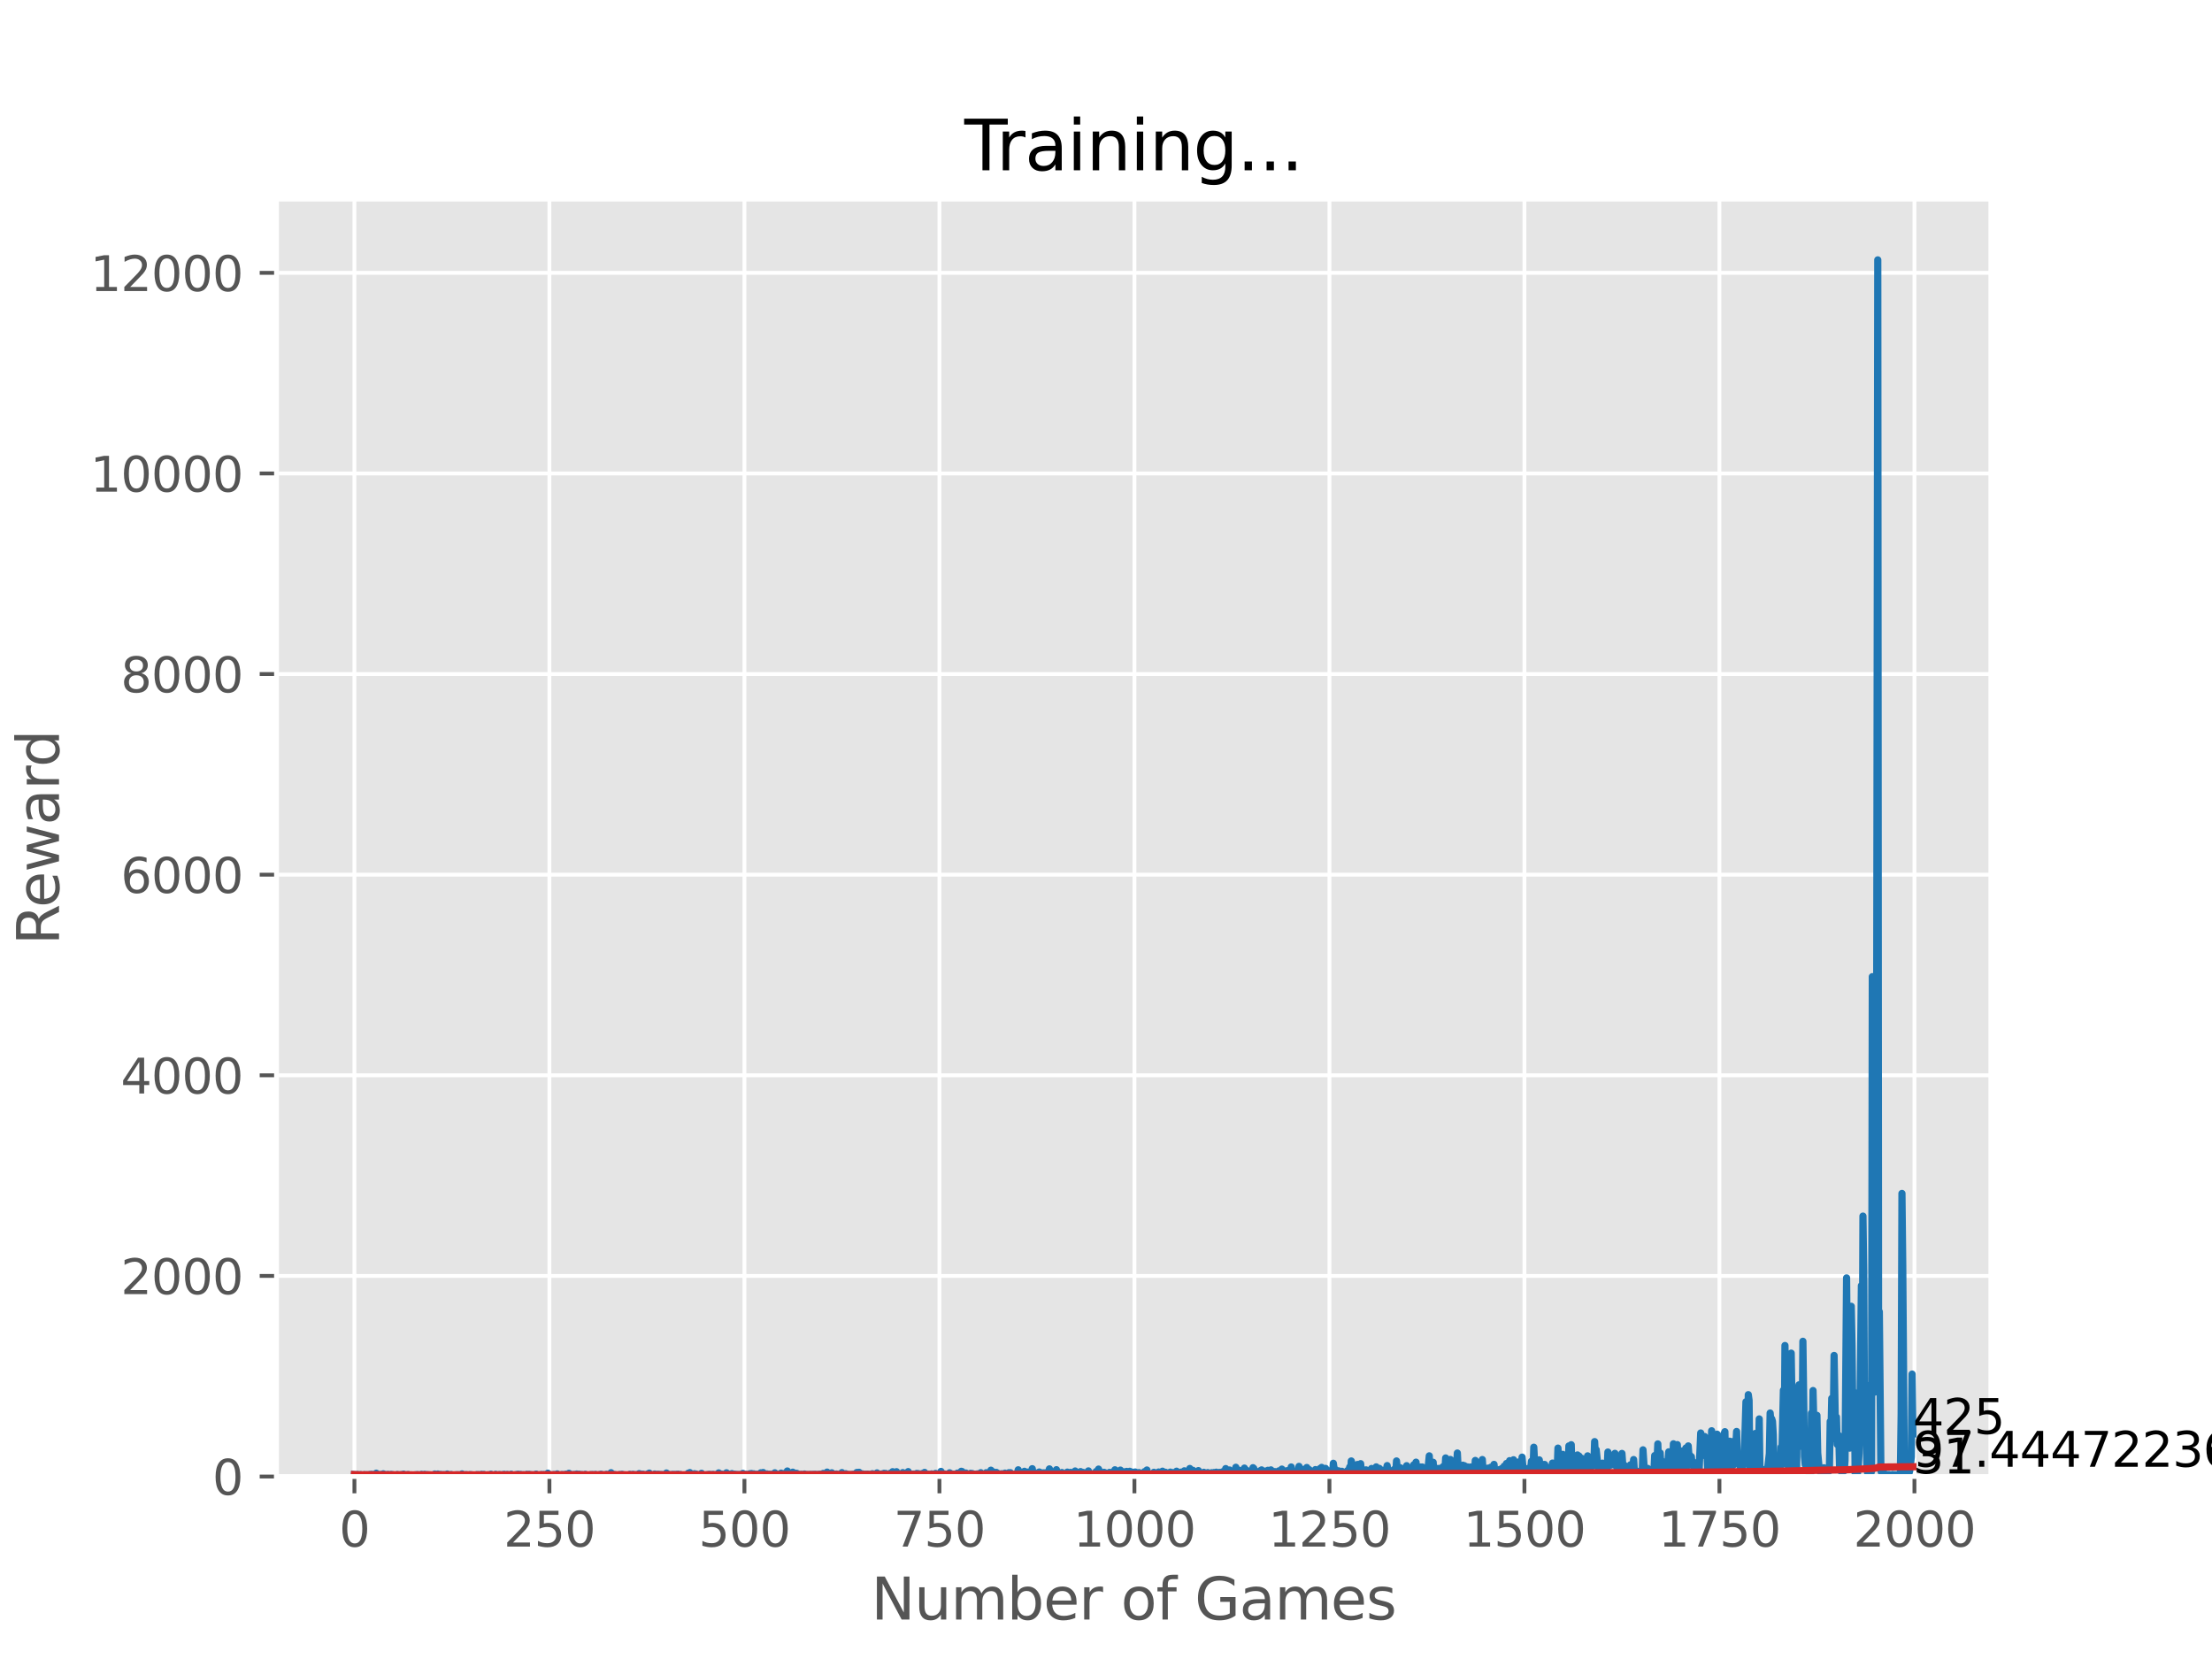 <?xml version="1.0" encoding="utf-8" standalone="no"?>
<!DOCTYPE svg PUBLIC "-//W3C//DTD SVG 1.1//EN"
  "http://www.w3.org/Graphics/SVG/1.1/DTD/svg11.dtd">
<svg xmlns:xlink="http://www.w3.org/1999/xlink" width="460.8pt" height="345.6pt" viewBox="0 0 460.8 345.6" xmlns="http://www.w3.org/2000/svg" version="1.1">
 <defs>
  <style type="text/css">*{stroke-linejoin: round; stroke-linecap: butt}</style>
 </defs>
 <g id="figure_1">
  <g id="patch_1">
   <path d="M 0 345.6 
L 460.8 345.6 
L 460.8 0 
L 0 0 
z
" style="fill: #ffffff"/>
  </g>
  <g id="axes_1">
   <g id="patch_2">
    <path d="M 57.6 307.584 
L 414.72 307.584 
L 414.72 41.472 
L 57.6 41.472 
z
" style="fill: #e5e5e5"/>
   </g>
   <g id="matplotlib.axis_1">
    <g id="xtick_1">
     <g id="line2d_1">
      <path d="M 73.833 307.584 
L 73.833 41.472 
" clip-path="url(#p7bbc50f438)" style="fill: none; stroke: #ffffff; stroke-width: 0.8; stroke-linecap: square"/>
     </g>
     <g id="line2d_2">
      <defs>
       <path id="m23860f2a8d" d="M 0 0 
L 0 3.5 
" style="stroke: #555555; stroke-width: 0.8"/>
      </defs>
      <g>
       <use xlink:href="#m23860f2a8d" x="73.833" y="307.584" style="fill: #555555; stroke: #555555; stroke-width: 0.8"/>
      </g>
     </g>
     <g id="text_1">
      <!-- 0 -->
      <g style="fill: #555555" transform="translate(70.651 322.182) scale(0.1 -0.1)">
       <defs>
        <path id="DejaVuSans-30" d="M 2034 4250 
Q 1547 4250 1301 3770 
Q 1056 3291 1056 2328 
Q 1056 1369 1301 889 
Q 1547 409 2034 409 
Q 2525 409 2770 889 
Q 3016 1369 3016 2328 
Q 3016 3291 2770 3770 
Q 2525 4250 2034 4250 
z
M 2034 4750 
Q 2819 4750 3233 4129 
Q 3647 3509 3647 2328 
Q 3647 1150 3233 529 
Q 2819 -91 2034 -91 
Q 1250 -91 836 529 
Q 422 1150 422 2328 
Q 422 3509 836 4129 
Q 1250 4750 2034 4750 
z
" transform="scale(0.016)"/>
       </defs>
       <use xlink:href="#DejaVuSans-30"/>
      </g>
     </g>
    </g>
    <g id="xtick_2">
     <g id="line2d_3">
      <path d="M 114.455 307.584 
L 114.455 41.472 
" clip-path="url(#p7bbc50f438)" style="fill: none; stroke: #ffffff; stroke-width: 0.8; stroke-linecap: square"/>
     </g>
     <g id="line2d_4">
      <g>
       <use xlink:href="#m23860f2a8d" x="114.455" y="307.584" style="fill: #555555; stroke: #555555; stroke-width: 0.8"/>
      </g>
     </g>
     <g id="text_2">
      <!-- 250 -->
      <g style="fill: #555555" transform="translate(104.911 322.182) scale(0.1 -0.1)">
       <defs>
        <path id="DejaVuSans-32" d="M 1228 531 
L 3431 531 
L 3431 0 
L 469 0 
L 469 531 
Q 828 903 1448 1529 
Q 2069 2156 2228 2338 
Q 2531 2678 2651 2914 
Q 2772 3150 2772 3378 
Q 2772 3750 2511 3984 
Q 2250 4219 1831 4219 
Q 1534 4219 1204 4116 
Q 875 4013 500 3803 
L 500 4441 
Q 881 4594 1212 4672 
Q 1544 4750 1819 4750 
Q 2544 4750 2975 4387 
Q 3406 4025 3406 3419 
Q 3406 3131 3298 2873 
Q 3191 2616 2906 2266 
Q 2828 2175 2409 1742 
Q 1991 1309 1228 531 
z
" transform="scale(0.016)"/>
        <path id="DejaVuSans-35" d="M 691 4666 
L 3169 4666 
L 3169 4134 
L 1269 4134 
L 1269 2991 
Q 1406 3038 1543 3061 
Q 1681 3084 1819 3084 
Q 2600 3084 3056 2656 
Q 3513 2228 3513 1497 
Q 3513 744 3044 326 
Q 2575 -91 1722 -91 
Q 1428 -91 1123 -41 
Q 819 9 494 109 
L 494 744 
Q 775 591 1075 516 
Q 1375 441 1709 441 
Q 2250 441 2565 725 
Q 2881 1009 2881 1497 
Q 2881 1984 2565 2268 
Q 2250 2553 1709 2553 
Q 1456 2553 1204 2497 
Q 953 2441 691 2322 
L 691 4666 
z
" transform="scale(0.016)"/>
       </defs>
       <use xlink:href="#DejaVuSans-32"/>
       <use xlink:href="#DejaVuSans-35" x="63.623"/>
       <use xlink:href="#DejaVuSans-30" x="127.246"/>
      </g>
     </g>
    </g>
    <g id="xtick_3">
     <g id="line2d_5">
      <path d="M 155.078 307.584 
L 155.078 41.472 
" clip-path="url(#p7bbc50f438)" style="fill: none; stroke: #ffffff; stroke-width: 0.8; stroke-linecap: square"/>
     </g>
     <g id="line2d_6">
      <g>
       <use xlink:href="#m23860f2a8d" x="155.078" y="307.584" style="fill: #555555; stroke: #555555; stroke-width: 0.8"/>
      </g>
     </g>
     <g id="text_3">
      <!-- 500 -->
      <g style="fill: #555555" transform="translate(145.534 322.182) scale(0.1 -0.1)">
       <use xlink:href="#DejaVuSans-35"/>
       <use xlink:href="#DejaVuSans-30" x="63.623"/>
       <use xlink:href="#DejaVuSans-30" x="127.246"/>
      </g>
     </g>
    </g>
    <g id="xtick_4">
     <g id="line2d_7">
      <path d="M 195.7 307.584 
L 195.7 41.472 
" clip-path="url(#p7bbc50f438)" style="fill: none; stroke: #ffffff; stroke-width: 0.8; stroke-linecap: square"/>
     </g>
     <g id="line2d_8">
      <g>
       <use xlink:href="#m23860f2a8d" x="195.7" y="307.584" style="fill: #555555; stroke: #555555; stroke-width: 0.8"/>
      </g>
     </g>
     <g id="text_4">
      <!-- 750 -->
      <g style="fill: #555555" transform="translate(186.156 322.182) scale(0.1 -0.1)">
       <defs>
        <path id="DejaVuSans-37" d="M 525 4666 
L 3525 4666 
L 3525 4397 
L 1831 0 
L 1172 0 
L 2766 4134 
L 525 4134 
L 525 4666 
z
" transform="scale(0.016)"/>
       </defs>
       <use xlink:href="#DejaVuSans-37"/>
       <use xlink:href="#DejaVuSans-35" x="63.623"/>
       <use xlink:href="#DejaVuSans-30" x="127.246"/>
      </g>
     </g>
    </g>
    <g id="xtick_5">
     <g id="line2d_9">
      <path d="M 236.322 307.584 
L 236.322 41.472 
" clip-path="url(#p7bbc50f438)" style="fill: none; stroke: #ffffff; stroke-width: 0.8; stroke-linecap: square"/>
     </g>
     <g id="line2d_10">
      <g>
       <use xlink:href="#m23860f2a8d" x="236.322" y="307.584" style="fill: #555555; stroke: #555555; stroke-width: 0.8"/>
      </g>
     </g>
     <g id="text_5">
      <!-- 1000 -->
      <g style="fill: #555555" transform="translate(223.597 322.182) scale(0.1 -0.1)">
       <defs>
        <path id="DejaVuSans-31" d="M 794 531 
L 1825 531 
L 1825 4091 
L 703 3866 
L 703 4441 
L 1819 4666 
L 2450 4666 
L 2450 531 
L 3481 531 
L 3481 0 
L 794 0 
L 794 531 
z
" transform="scale(0.016)"/>
       </defs>
       <use xlink:href="#DejaVuSans-31"/>
       <use xlink:href="#DejaVuSans-30" x="63.623"/>
       <use xlink:href="#DejaVuSans-30" x="127.246"/>
       <use xlink:href="#DejaVuSans-30" x="190.869"/>
      </g>
     </g>
    </g>
    <g id="xtick_6">
     <g id="line2d_11">
      <path d="M 276.945 307.584 
L 276.945 41.472 
" clip-path="url(#p7bbc50f438)" style="fill: none; stroke: #ffffff; stroke-width: 0.8; stroke-linecap: square"/>
     </g>
     <g id="line2d_12">
      <g>
       <use xlink:href="#m23860f2a8d" x="276.945" y="307.584" style="fill: #555555; stroke: #555555; stroke-width: 0.8"/>
      </g>
     </g>
     <g id="text_6">
      <!-- 1250 -->
      <g style="fill: #555555" transform="translate(264.22 322.182) scale(0.1 -0.1)">
       <use xlink:href="#DejaVuSans-31"/>
       <use xlink:href="#DejaVuSans-32" x="63.623"/>
       <use xlink:href="#DejaVuSans-35" x="127.246"/>
       <use xlink:href="#DejaVuSans-30" x="190.869"/>
      </g>
     </g>
    </g>
    <g id="xtick_7">
     <g id="line2d_13">
      <path d="M 317.567 307.584 
L 317.567 41.472 
" clip-path="url(#p7bbc50f438)" style="fill: none; stroke: #ffffff; stroke-width: 0.8; stroke-linecap: square"/>
     </g>
     <g id="line2d_14">
      <g>
       <use xlink:href="#m23860f2a8d" x="317.567" y="307.584" style="fill: #555555; stroke: #555555; stroke-width: 0.8"/>
      </g>
     </g>
     <g id="text_7">
      <!-- 1500 -->
      <g style="fill: #555555" transform="translate(304.842 322.182) scale(0.1 -0.1)">
       <use xlink:href="#DejaVuSans-31"/>
       <use xlink:href="#DejaVuSans-35" x="63.623"/>
       <use xlink:href="#DejaVuSans-30" x="127.246"/>
       <use xlink:href="#DejaVuSans-30" x="190.869"/>
      </g>
     </g>
    </g>
    <g id="xtick_8">
     <g id="line2d_15">
      <path d="M 358.19 307.584 
L 358.19 41.472 
" clip-path="url(#p7bbc50f438)" style="fill: none; stroke: #ffffff; stroke-width: 0.8; stroke-linecap: square"/>
     </g>
     <g id="line2d_16">
      <g>
       <use xlink:href="#m23860f2a8d" x="358.19" y="307.584" style="fill: #555555; stroke: #555555; stroke-width: 0.8"/>
      </g>
     </g>
     <g id="text_8">
      <!-- 1750 -->
      <g style="fill: #555555" transform="translate(345.465 322.182) scale(0.1 -0.1)">
       <use xlink:href="#DejaVuSans-31"/>
       <use xlink:href="#DejaVuSans-37" x="63.623"/>
       <use xlink:href="#DejaVuSans-35" x="127.246"/>
       <use xlink:href="#DejaVuSans-30" x="190.869"/>
      </g>
     </g>
    </g>
    <g id="xtick_9">
     <g id="line2d_17">
      <path d="M 398.812 307.584 
L 398.812 41.472 
" clip-path="url(#p7bbc50f438)" style="fill: none; stroke: #ffffff; stroke-width: 0.8; stroke-linecap: square"/>
     </g>
     <g id="line2d_18">
      <g>
       <use xlink:href="#m23860f2a8d" x="398.812" y="307.584" style="fill: #555555; stroke: #555555; stroke-width: 0.8"/>
      </g>
     </g>
     <g id="text_9">
      <!-- 2000 -->
      <g style="fill: #555555" transform="translate(386.087 322.182) scale(0.1 -0.1)">
       <use xlink:href="#DejaVuSans-32"/>
       <use xlink:href="#DejaVuSans-30" x="63.623"/>
       <use xlink:href="#DejaVuSans-30" x="127.246"/>
       <use xlink:href="#DejaVuSans-30" x="190.869"/>
      </g>
     </g>
    </g>
    <g id="text_10">
     <!-- Number of Games -->
     <g style="fill: #555555" transform="translate(181.472 337.38) scale(0.12 -0.12)">
      <defs>
       <path id="DejaVuSans-4e" d="M 628 4666 
L 1478 4666 
L 3547 763 
L 3547 4666 
L 4159 4666 
L 4159 0 
L 3309 0 
L 1241 3903 
L 1241 0 
L 628 0 
L 628 4666 
z
" transform="scale(0.016)"/>
       <path id="DejaVuSans-75" d="M 544 1381 
L 544 3500 
L 1119 3500 
L 1119 1403 
Q 1119 906 1312 657 
Q 1506 409 1894 409 
Q 2359 409 2629 706 
Q 2900 1003 2900 1516 
L 2900 3500 
L 3475 3500 
L 3475 0 
L 2900 0 
L 2900 538 
Q 2691 219 2414 64 
Q 2138 -91 1772 -91 
Q 1169 -91 856 284 
Q 544 659 544 1381 
z
M 1991 3584 
L 1991 3584 
z
" transform="scale(0.016)"/>
       <path id="DejaVuSans-6d" d="M 3328 2828 
Q 3544 3216 3844 3400 
Q 4144 3584 4550 3584 
Q 5097 3584 5394 3201 
Q 5691 2819 5691 2113 
L 5691 0 
L 5113 0 
L 5113 2094 
Q 5113 2597 4934 2840 
Q 4756 3084 4391 3084 
Q 3944 3084 3684 2787 
Q 3425 2491 3425 1978 
L 3425 0 
L 2847 0 
L 2847 2094 
Q 2847 2600 2669 2842 
Q 2491 3084 2119 3084 
Q 1678 3084 1418 2786 
Q 1159 2488 1159 1978 
L 1159 0 
L 581 0 
L 581 3500 
L 1159 3500 
L 1159 2956 
Q 1356 3278 1631 3431 
Q 1906 3584 2284 3584 
Q 2666 3584 2933 3390 
Q 3200 3197 3328 2828 
z
" transform="scale(0.016)"/>
       <path id="DejaVuSans-62" d="M 3116 1747 
Q 3116 2381 2855 2742 
Q 2594 3103 2138 3103 
Q 1681 3103 1420 2742 
Q 1159 2381 1159 1747 
Q 1159 1113 1420 752 
Q 1681 391 2138 391 
Q 2594 391 2855 752 
Q 3116 1113 3116 1747 
z
M 1159 2969 
Q 1341 3281 1617 3432 
Q 1894 3584 2278 3584 
Q 2916 3584 3314 3078 
Q 3713 2572 3713 1747 
Q 3713 922 3314 415 
Q 2916 -91 2278 -91 
Q 1894 -91 1617 61 
Q 1341 213 1159 525 
L 1159 0 
L 581 0 
L 581 4863 
L 1159 4863 
L 1159 2969 
z
" transform="scale(0.016)"/>
       <path id="DejaVuSans-65" d="M 3597 1894 
L 3597 1613 
L 953 1613 
Q 991 1019 1311 708 
Q 1631 397 2203 397 
Q 2534 397 2845 478 
Q 3156 559 3463 722 
L 3463 178 
Q 3153 47 2828 -22 
Q 2503 -91 2169 -91 
Q 1331 -91 842 396 
Q 353 884 353 1716 
Q 353 2575 817 3079 
Q 1281 3584 2069 3584 
Q 2775 3584 3186 3129 
Q 3597 2675 3597 1894 
z
M 3022 2063 
Q 3016 2534 2758 2815 
Q 2500 3097 2075 3097 
Q 1594 3097 1305 2825 
Q 1016 2553 972 2059 
L 3022 2063 
z
" transform="scale(0.016)"/>
       <path id="DejaVuSans-72" d="M 2631 2963 
Q 2534 3019 2420 3045 
Q 2306 3072 2169 3072 
Q 1681 3072 1420 2755 
Q 1159 2438 1159 1844 
L 1159 0 
L 581 0 
L 581 3500 
L 1159 3500 
L 1159 2956 
Q 1341 3275 1631 3429 
Q 1922 3584 2338 3584 
Q 2397 3584 2469 3576 
Q 2541 3569 2628 3553 
L 2631 2963 
z
" transform="scale(0.016)"/>
       <path id="DejaVuSans-20" transform="scale(0.016)"/>
       <path id="DejaVuSans-6f" d="M 1959 3097 
Q 1497 3097 1228 2736 
Q 959 2375 959 1747 
Q 959 1119 1226 758 
Q 1494 397 1959 397 
Q 2419 397 2687 759 
Q 2956 1122 2956 1747 
Q 2956 2369 2687 2733 
Q 2419 3097 1959 3097 
z
M 1959 3584 
Q 2709 3584 3137 3096 
Q 3566 2609 3566 1747 
Q 3566 888 3137 398 
Q 2709 -91 1959 -91 
Q 1206 -91 779 398 
Q 353 888 353 1747 
Q 353 2609 779 3096 
Q 1206 3584 1959 3584 
z
" transform="scale(0.016)"/>
       <path id="DejaVuSans-66" d="M 2375 4863 
L 2375 4384 
L 1825 4384 
Q 1516 4384 1395 4259 
Q 1275 4134 1275 3809 
L 1275 3500 
L 2222 3500 
L 2222 3053 
L 1275 3053 
L 1275 0 
L 697 0 
L 697 3053 
L 147 3053 
L 147 3500 
L 697 3500 
L 697 3744 
Q 697 4328 969 4595 
Q 1241 4863 1831 4863 
L 2375 4863 
z
" transform="scale(0.016)"/>
       <path id="DejaVuSans-47" d="M 3809 666 
L 3809 1919 
L 2778 1919 
L 2778 2438 
L 4434 2438 
L 4434 434 
Q 4069 175 3628 42 
Q 3188 -91 2688 -91 
Q 1594 -91 976 548 
Q 359 1188 359 2328 
Q 359 3472 976 4111 
Q 1594 4750 2688 4750 
Q 3144 4750 3555 4637 
Q 3966 4525 4313 4306 
L 4313 3634 
Q 3963 3931 3569 4081 
Q 3175 4231 2741 4231 
Q 1884 4231 1454 3753 
Q 1025 3275 1025 2328 
Q 1025 1384 1454 906 
Q 1884 428 2741 428 
Q 3075 428 3337 486 
Q 3600 544 3809 666 
z
" transform="scale(0.016)"/>
       <path id="DejaVuSans-61" d="M 2194 1759 
Q 1497 1759 1228 1600 
Q 959 1441 959 1056 
Q 959 750 1161 570 
Q 1363 391 1709 391 
Q 2188 391 2477 730 
Q 2766 1069 2766 1631 
L 2766 1759 
L 2194 1759 
z
M 3341 1997 
L 3341 0 
L 2766 0 
L 2766 531 
Q 2569 213 2275 61 
Q 1981 -91 1556 -91 
Q 1019 -91 701 211 
Q 384 513 384 1019 
Q 384 1609 779 1909 
Q 1175 2209 1959 2209 
L 2766 2209 
L 2766 2266 
Q 2766 2663 2505 2880 
Q 2244 3097 1772 3097 
Q 1472 3097 1187 3025 
Q 903 2953 641 2809 
L 641 3341 
Q 956 3463 1253 3523 
Q 1550 3584 1831 3584 
Q 2591 3584 2966 3190 
Q 3341 2797 3341 1997 
z
" transform="scale(0.016)"/>
       <path id="DejaVuSans-73" d="M 2834 3397 
L 2834 2853 
Q 2591 2978 2328 3040 
Q 2066 3103 1784 3103 
Q 1356 3103 1142 2972 
Q 928 2841 928 2578 
Q 928 2378 1081 2264 
Q 1234 2150 1697 2047 
L 1894 2003 
Q 2506 1872 2764 1633 
Q 3022 1394 3022 966 
Q 3022 478 2636 193 
Q 2250 -91 1575 -91 
Q 1294 -91 989 -36 
Q 684 19 347 128 
L 347 722 
Q 666 556 975 473 
Q 1284 391 1588 391 
Q 1994 391 2212 530 
Q 2431 669 2431 922 
Q 2431 1156 2273 1281 
Q 2116 1406 1581 1522 
L 1381 1569 
Q 847 1681 609 1914 
Q 372 2147 372 2553 
Q 372 3047 722 3315 
Q 1072 3584 1716 3584 
Q 2034 3584 2315 3537 
Q 2597 3491 2834 3397 
z
" transform="scale(0.016)"/>
      </defs>
      <use xlink:href="#DejaVuSans-4e"/>
      <use xlink:href="#DejaVuSans-75" x="74.805"/>
      <use xlink:href="#DejaVuSans-6d" x="138.184"/>
      <use xlink:href="#DejaVuSans-62" x="235.596"/>
      <use xlink:href="#DejaVuSans-65" x="299.072"/>
      <use xlink:href="#DejaVuSans-72" x="360.596"/>
      <use xlink:href="#DejaVuSans-20" x="401.709"/>
      <use xlink:href="#DejaVuSans-6f" x="433.496"/>
      <use xlink:href="#DejaVuSans-66" x="494.678"/>
      <use xlink:href="#DejaVuSans-20" x="529.883"/>
      <use xlink:href="#DejaVuSans-47" x="561.67"/>
      <use xlink:href="#DejaVuSans-61" x="639.16"/>
      <use xlink:href="#DejaVuSans-6d" x="700.439"/>
      <use xlink:href="#DejaVuSans-65" x="797.852"/>
      <use xlink:href="#DejaVuSans-73" x="859.375"/>
     </g>
    </g>
   </g>
   <g id="matplotlib.axis_2">
    <g id="ytick_1">
     <g id="line2d_19">
      <path d="M 57.6 307.584 
L 414.72 307.584 
" clip-path="url(#p7bbc50f438)" style="fill: none; stroke: #ffffff; stroke-width: 0.8; stroke-linecap: square"/>
     </g>
     <g id="line2d_20">
      <defs>
       <path id="mfb10b2e5b1" d="M 0 0 
L -3.5 0 
" style="stroke: #555555; stroke-width: 0.8"/>
      </defs>
      <g>
       <use xlink:href="#mfb10b2e5b1" x="57.6" y="307.584" style="fill: #555555; stroke: #555555; stroke-width: 0.8"/>
      </g>
     </g>
     <g id="text_11">
      <!-- 0 -->
      <g style="fill: #555555" transform="translate(44.237 311.383) scale(0.1 -0.1)">
       <use xlink:href="#DejaVuSans-30"/>
      </g>
     </g>
    </g>
    <g id="ytick_2">
     <g id="line2d_21">
      <path d="M 57.6 265.792 
L 414.72 265.792 
" clip-path="url(#p7bbc50f438)" style="fill: none; stroke: #ffffff; stroke-width: 0.8; stroke-linecap: square"/>
     </g>
     <g id="line2d_22">
      <g>
       <use xlink:href="#mfb10b2e5b1" x="57.6" y="265.792" style="fill: #555555; stroke: #555555; stroke-width: 0.8"/>
      </g>
     </g>
     <g id="text_12">
      <!-- 2000 -->
      <g style="fill: #555555" transform="translate(25.15 269.591) scale(0.1 -0.1)">
       <use xlink:href="#DejaVuSans-32"/>
       <use xlink:href="#DejaVuSans-30" x="63.623"/>
       <use xlink:href="#DejaVuSans-30" x="127.246"/>
       <use xlink:href="#DejaVuSans-30" x="190.869"/>
      </g>
     </g>
    </g>
    <g id="ytick_3">
     <g id="line2d_23">
      <path d="M 57.6 224 
L 414.72 224 
" clip-path="url(#p7bbc50f438)" style="fill: none; stroke: #ffffff; stroke-width: 0.8; stroke-linecap: square"/>
     </g>
     <g id="line2d_24">
      <g>
       <use xlink:href="#mfb10b2e5b1" x="57.6" y="224" style="fill: #555555; stroke: #555555; stroke-width: 0.8"/>
      </g>
     </g>
     <g id="text_13">
      <!-- 4000 -->
      <g style="fill: #555555" transform="translate(25.15 227.799) scale(0.1 -0.1)">
       <defs>
        <path id="DejaVuSans-34" d="M 2419 4116 
L 825 1625 
L 2419 1625 
L 2419 4116 
z
M 2253 4666 
L 3047 4666 
L 3047 1625 
L 3713 1625 
L 3713 1100 
L 3047 1100 
L 3047 0 
L 2419 0 
L 2419 1100 
L 313 1100 
L 313 1709 
L 2253 4666 
z
" transform="scale(0.016)"/>
       </defs>
       <use xlink:href="#DejaVuSans-34"/>
       <use xlink:href="#DejaVuSans-30" x="63.623"/>
       <use xlink:href="#DejaVuSans-30" x="127.246"/>
       <use xlink:href="#DejaVuSans-30" x="190.869"/>
      </g>
     </g>
    </g>
    <g id="ytick_4">
     <g id="line2d_25">
      <path d="M 57.6 182.208 
L 414.72 182.208 
" clip-path="url(#p7bbc50f438)" style="fill: none; stroke: #ffffff; stroke-width: 0.8; stroke-linecap: square"/>
     </g>
     <g id="line2d_26">
      <g>
       <use xlink:href="#mfb10b2e5b1" x="57.6" y="182.208" style="fill: #555555; stroke: #555555; stroke-width: 0.8"/>
      </g>
     </g>
     <g id="text_14">
      <!-- 6000 -->
      <g style="fill: #555555" transform="translate(25.15 186.008) scale(0.1 -0.1)">
       <defs>
        <path id="DejaVuSans-36" d="M 2113 2584 
Q 1688 2584 1439 2293 
Q 1191 2003 1191 1497 
Q 1191 994 1439 701 
Q 1688 409 2113 409 
Q 2538 409 2786 701 
Q 3034 994 3034 1497 
Q 3034 2003 2786 2293 
Q 2538 2584 2113 2584 
z
M 3366 4563 
L 3366 3988 
Q 3128 4100 2886 4159 
Q 2644 4219 2406 4219 
Q 1781 4219 1451 3797 
Q 1122 3375 1075 2522 
Q 1259 2794 1537 2939 
Q 1816 3084 2150 3084 
Q 2853 3084 3261 2657 
Q 3669 2231 3669 1497 
Q 3669 778 3244 343 
Q 2819 -91 2113 -91 
Q 1303 -91 875 529 
Q 447 1150 447 2328 
Q 447 3434 972 4092 
Q 1497 4750 2381 4750 
Q 2619 4750 2861 4703 
Q 3103 4656 3366 4563 
z
" transform="scale(0.016)"/>
       </defs>
       <use xlink:href="#DejaVuSans-36"/>
       <use xlink:href="#DejaVuSans-30" x="63.623"/>
       <use xlink:href="#DejaVuSans-30" x="127.246"/>
       <use xlink:href="#DejaVuSans-30" x="190.869"/>
      </g>
     </g>
    </g>
    <g id="ytick_5">
     <g id="line2d_27">
      <path d="M 57.6 140.416 
L 414.72 140.416 
" clip-path="url(#p7bbc50f438)" style="fill: none; stroke: #ffffff; stroke-width: 0.8; stroke-linecap: square"/>
     </g>
     <g id="line2d_28">
      <g>
       <use xlink:href="#mfb10b2e5b1" x="57.6" y="140.416" style="fill: #555555; stroke: #555555; stroke-width: 0.8"/>
      </g>
     </g>
     <g id="text_15">
      <!-- 8000 -->
      <g style="fill: #555555" transform="translate(25.15 144.216) scale(0.1 -0.1)">
       <defs>
        <path id="DejaVuSans-38" d="M 2034 2216 
Q 1584 2216 1326 1975 
Q 1069 1734 1069 1313 
Q 1069 891 1326 650 
Q 1584 409 2034 409 
Q 2484 409 2743 651 
Q 3003 894 3003 1313 
Q 3003 1734 2745 1975 
Q 2488 2216 2034 2216 
z
M 1403 2484 
Q 997 2584 770 2862 
Q 544 3141 544 3541 
Q 544 4100 942 4425 
Q 1341 4750 2034 4750 
Q 2731 4750 3128 4425 
Q 3525 4100 3525 3541 
Q 3525 3141 3298 2862 
Q 3072 2584 2669 2484 
Q 3125 2378 3379 2068 
Q 3634 1759 3634 1313 
Q 3634 634 3220 271 
Q 2806 -91 2034 -91 
Q 1263 -91 848 271 
Q 434 634 434 1313 
Q 434 1759 690 2068 
Q 947 2378 1403 2484 
z
M 1172 3481 
Q 1172 3119 1398 2916 
Q 1625 2713 2034 2713 
Q 2441 2713 2670 2916 
Q 2900 3119 2900 3481 
Q 2900 3844 2670 4047 
Q 2441 4250 2034 4250 
Q 1625 4250 1398 4047 
Q 1172 3844 1172 3481 
z
" transform="scale(0.016)"/>
       </defs>
       <use xlink:href="#DejaVuSans-38"/>
       <use xlink:href="#DejaVuSans-30" x="63.623"/>
       <use xlink:href="#DejaVuSans-30" x="127.246"/>
       <use xlink:href="#DejaVuSans-30" x="190.869"/>
      </g>
     </g>
    </g>
    <g id="ytick_6">
     <g id="line2d_29">
      <path d="M 57.6 98.625 
L 414.72 98.625 
" clip-path="url(#p7bbc50f438)" style="fill: none; stroke: #ffffff; stroke-width: 0.8; stroke-linecap: square"/>
     </g>
     <g id="line2d_30">
      <g>
       <use xlink:href="#mfb10b2e5b1" x="57.6" y="98.625" style="fill: #555555; stroke: #555555; stroke-width: 0.8"/>
      </g>
     </g>
     <g id="text_16">
      <!-- 10000 -->
      <g style="fill: #555555" transform="translate(18.788 102.424) scale(0.1 -0.1)">
       <use xlink:href="#DejaVuSans-31"/>
       <use xlink:href="#DejaVuSans-30" x="63.623"/>
       <use xlink:href="#DejaVuSans-30" x="127.246"/>
       <use xlink:href="#DejaVuSans-30" x="190.869"/>
       <use xlink:href="#DejaVuSans-30" x="254.492"/>
      </g>
     </g>
    </g>
    <g id="ytick_7">
     <g id="line2d_31">
      <path d="M 57.6 56.833 
L 414.72 56.833 
" clip-path="url(#p7bbc50f438)" style="fill: none; stroke: #ffffff; stroke-width: 0.8; stroke-linecap: square"/>
     </g>
     <g id="line2d_32">
      <g>
       <use xlink:href="#mfb10b2e5b1" x="57.6" y="56.833" style="fill: #555555; stroke: #555555; stroke-width: 0.8"/>
      </g>
     </g>
     <g id="text_17">
      <!-- 12000 -->
      <g style="fill: #555555" transform="translate(18.788 60.632) scale(0.1 -0.1)">
       <use xlink:href="#DejaVuSans-31"/>
       <use xlink:href="#DejaVuSans-32" x="63.623"/>
       <use xlink:href="#DejaVuSans-30" x="127.246"/>
       <use xlink:href="#DejaVuSans-30" x="190.869"/>
       <use xlink:href="#DejaVuSans-30" x="254.492"/>
      </g>
     </g>
    </g>
    <g id="text_18">
     <!-- Reward -->
     <g style="fill: #555555" transform="translate(12.292 196.873) rotate(-90) scale(0.12 -0.12)">
      <defs>
       <path id="DejaVuSans-52" d="M 2841 2188 
Q 3044 2119 3236 1894 
Q 3428 1669 3622 1275 
L 4263 0 
L 3584 0 
L 2988 1197 
Q 2756 1666 2539 1819 
Q 2322 1972 1947 1972 
L 1259 1972 
L 1259 0 
L 628 0 
L 628 4666 
L 2053 4666 
Q 2853 4666 3247 4331 
Q 3641 3997 3641 3322 
Q 3641 2881 3436 2590 
Q 3231 2300 2841 2188 
z
M 1259 4147 
L 1259 2491 
L 2053 2491 
Q 2509 2491 2742 2702 
Q 2975 2913 2975 3322 
Q 2975 3731 2742 3939 
Q 2509 4147 2053 4147 
L 1259 4147 
z
" transform="scale(0.016)"/>
       <path id="DejaVuSans-77" d="M 269 3500 
L 844 3500 
L 1563 769 
L 2278 3500 
L 2956 3500 
L 3675 769 
L 4391 3500 
L 4966 3500 
L 4050 0 
L 3372 0 
L 2619 2869 
L 1863 0 
L 1184 0 
L 269 3500 
z
" transform="scale(0.016)"/>
       <path id="DejaVuSans-64" d="M 2906 2969 
L 2906 4863 
L 3481 4863 
L 3481 0 
L 2906 0 
L 2906 525 
Q 2725 213 2448 61 
Q 2172 -91 1784 -91 
Q 1150 -91 751 415 
Q 353 922 353 1747 
Q 353 2572 751 3078 
Q 1150 3584 1784 3584 
Q 2172 3584 2448 3432 
Q 2725 3281 2906 2969 
z
M 947 1747 
Q 947 1113 1208 752 
Q 1469 391 1925 391 
Q 2381 391 2643 752 
Q 2906 1113 2906 1747 
Q 2906 2381 2643 2742 
Q 2381 3103 1925 3103 
Q 1469 3103 1208 2742 
Q 947 2381 947 1747 
z
" transform="scale(0.016)"/>
      </defs>
      <use xlink:href="#DejaVuSans-52"/>
      <use xlink:href="#DejaVuSans-65" x="64.982"/>
      <use xlink:href="#DejaVuSans-77" x="126.506"/>
      <use xlink:href="#DejaVuSans-61" x="208.293"/>
      <use xlink:href="#DejaVuSans-72" x="269.572"/>
      <use xlink:href="#DejaVuSans-64" x="308.936"/>
     </g>
    </g>
   </g>
   <g id="line2d_33">
    <path d="M 73.833 307.187 
L 74.32 307.229 
L 74.483 307.166 
L 74.808 307.271 
L 75.133 307.187 
L 75.295 307.333 
L 75.945 307.187 
L 76.108 307.333 
L 76.433 307.208 
L 76.595 307.25 
L 76.92 307.187 
L 77.083 307.145 
L 77.245 307.291 
L 77.408 307.124 
L 77.895 307.25 
L 78.057 307.333 
L 78.22 307.208 
L 78.382 306.894 
L 78.545 307.333 
L 78.707 307.103 
L 79.032 307.291 
L 79.357 307.145 
L 79.682 307.354 
L 79.845 307.02 
L 80.007 307.25 
L 80.17 307.145 
L 80.332 307.375 
L 80.82 307.145 
L 80.982 307.417 
L 81.145 307.417 
L 81.47 307.145 
L 82.445 307.312 
L 82.77 307.166 
L 83.095 307.312 
L 83.257 307.229 
L 83.42 307.271 
L 83.582 307.187 
L 83.745 307.333 
L 83.907 307.271 
L 84.07 307.082 
L 84.395 307.291 
L 85.045 307.166 
L 85.37 307.438 
L 85.694 307.25 
L 86.019 307.291 
L 86.994 307.187 
L 87.157 307.375 
L 87.319 307.25 
L 87.644 307.271 
L 87.807 307.124 
L 87.969 307.333 
L 88.294 307.187 
L 88.457 307.124 
L 88.782 307.291 
L 88.944 307.187 
L 89.594 307.25 
L 90.082 307.271 
L 90.244 307.333 
L 90.569 307.062 
L 90.894 307.417 
L 91.219 307.062 
L 91.382 307.354 
L 91.707 307.145 
L 92.357 307.229 
L 92.519 307.187 
L 92.682 307.291 
L 92.844 307.187 
L 93.007 307.291 
L 93.169 307.062 
L 93.331 307.375 
L 93.656 307.229 
L 93.819 307.271 
L 93.981 307.166 
L 94.144 307.333 
L 94.306 307.25 
L 94.469 307.333 
L 94.794 307.25 
L 94.956 307.312 
L 95.119 307.208 
L 95.281 307.312 
L 95.444 307.208 
L 95.769 307.333 
L 95.931 307.187 
L 96.094 307.312 
L 96.256 307.041 
L 96.581 307.375 
L 96.744 307.291 
L 96.906 307.354 
L 97.069 307.187 
L 97.719 307.271 
L 97.881 307.187 
L 98.044 307.291 
L 98.206 307.208 
L 98.369 307.333 
L 98.694 307.291 
L 99.019 307.375 
L 99.344 307.187 
L 99.506 307.25 
L 99.669 307.187 
L 99.831 307.333 
L 100.156 307.25 
L 100.319 307.124 
L 100.481 307.229 
L 100.806 307.145 
L 101.131 307.354 
L 101.456 307.291 
L 101.618 307.229 
L 101.781 307.312 
L 101.943 307.208 
L 102.106 307.271 
L 102.268 307.103 
L 102.431 307.312 
L 103.081 307.354 
L 103.243 307.124 
L 103.406 307.312 
L 104.056 307.166 
L 104.218 307.291 
L 104.706 307.187 
L 104.868 307.333 
L 105.031 307.124 
L 105.193 307.312 
L 105.356 307.312 
L 105.681 307.145 
L 106.006 307.375 
L 106.493 307.103 
L 106.656 307.312 
L 106.818 307.25 
L 106.981 307.312 
L 107.306 307.229 
L 107.956 307.103 
L 108.281 307.375 
L 108.443 307.145 
L 108.768 307.229 
L 109.093 307.208 
L 109.255 307.333 
L 109.58 307.208 
L 109.743 307.124 
L 110.068 307.229 
L 110.23 307.124 
L 110.555 307.271 
L 110.718 307.208 
L 111.205 307.375 
L 111.368 307.187 
L 111.53 307.291 
L 111.693 307.082 
L 111.855 307.354 
L 112.83 307.166 
L 112.993 307.333 
L 113.318 307.166 
L 113.968 307.438 
L 114.13 306.894 
L 114.293 307.166 
L 114.943 307.271 
L 115.43 307.166 
L 115.593 307.271 
L 115.755 307.187 
L 115.918 307.291 
L 116.08 307.041 
L 116.243 307.271 
L 116.73 307.312 
L 117.055 307.166 
L 117.217 307.312 
L 117.38 307.187 
L 117.542 307.333 
L 117.867 307.103 
L 118.03 307.271 
L 118.192 307.229 
L 118.517 306.915 
L 118.68 307.333 
L 118.842 307.103 
L 119.005 307.333 
L 119.655 307.145 
L 119.817 307.271 
L 119.98 307.25 
L 120.142 307.062 
L 120.305 307.25 
L 120.63 307.103 
L 120.792 307.312 
L 120.955 307.166 
L 121.117 307.291 
L 121.28 307.187 
L 121.605 307.312 
L 121.93 307.124 
L 122.092 307.354 
L 122.417 307.271 
L 122.742 307.291 
L 123.067 307.187 
L 123.23 307.375 
L 123.392 307.166 
L 123.555 307.333 
L 123.717 307.229 
L 123.88 307.354 
L 124.042 307.145 
L 124.205 307.333 
L 124.855 307.187 
L 125.017 307.25 
L 125.179 307.103 
L 125.504 307.187 
L 125.667 307.396 
L 126.317 307.124 
L 126.642 307.208 
L 126.804 307.229 
L 126.967 307.375 
L 127.292 306.79 
L 127.454 307.187 
L 127.779 307.124 
L 128.917 307.354 
L 129.079 307.166 
L 129.242 307.291 
L 129.567 307.124 
L 130.054 307.271 
L 130.217 307.25 
L 130.379 307.375 
L 131.029 307.396 
L 131.192 307.124 
L 131.517 307.271 
L 131.679 307.354 
L 131.842 307.124 
L 132.167 307.208 
L 132.492 307.208 
L 132.654 307.354 
L 133.141 306.978 
L 133.304 307.229 
L 133.466 307.062 
L 133.629 307.291 
L 133.791 307.312 
L 133.954 307.103 
L 134.116 307.333 
L 134.279 307.187 
L 134.766 307.354 
L 134.929 307.041 
L 135.091 307.229 
L 135.254 306.874 
L 135.416 307.145 
L 135.741 307.229 
L 136.066 307.229 
L 136.229 307.208 
L 136.391 307.062 
L 136.554 307.25 
L 137.041 307.103 
L 137.691 307.187 
L 137.854 307.166 
L 138.016 307.354 
L 138.179 307.229 
L 138.504 307.396 
L 138.829 306.853 
L 138.991 307.354 
L 139.154 307.082 
L 139.316 307.208 
L 139.479 307.187 
L 139.641 307.333 
L 139.966 307.166 
L 140.129 307.145 
L 140.291 307.312 
L 140.454 307.145 
L 140.616 307.291 
L 140.941 307.124 
L 141.103 307.312 
L 141.266 307.103 
L 141.591 307.291 
L 141.753 307.166 
L 141.916 307.291 
L 142.891 307.25 
L 143.053 307.333 
L 143.378 306.894 
L 143.541 307.187 
L 143.703 306.769 
L 143.866 307.187 
L 144.191 307.187 
L 144.516 307.208 
L 144.678 306.999 
L 144.841 307.271 
L 145.003 307.062 
L 145.166 307.208 
L 145.328 307.187 
L 145.491 307.291 
L 145.816 307.166 
L 145.978 307.187 
L 146.141 306.915 
L 146.303 307.208 
L 146.466 307.208 
L 146.628 307.333 
L 147.766 307.124 
L 147.928 307.208 
L 148.578 307.145 
L 148.741 307.396 
L 149.065 307.208 
L 149.553 307.103 
L 149.715 306.832 
L 149.878 307.312 
L 150.04 307.291 
L 150.203 307.062 
L 150.69 307.166 
L 150.853 307.333 
L 151.015 307.187 
L 151.178 307.208 
L 151.34 306.811 
L 151.503 307.271 
L 151.99 307.271 
L 152.153 307.062 
L 152.315 307.103 
L 152.478 306.978 
L 152.64 307.166 
L 152.965 307.082 
L 153.29 307.145 
L 153.615 307.166 
L 154.265 307.187 
L 154.428 307.333 
L 154.59 307.229 
L 154.753 306.936 
L 154.915 307.166 
L 155.403 307.124 
L 155.565 307.291 
L 156.215 306.999 
L 156.378 307.124 
L 156.54 306.957 
L 156.703 307.166 
L 156.865 307.187 
L 157.027 307.02 
L 157.352 307.271 
L 157.677 307.103 
L 157.84 307.25 
L 158.002 307.187 
L 158.165 307.271 
L 158.327 307.145 
L 158.49 306.811 
L 158.652 307.229 
L 158.815 307.145 
L 158.977 306.748 
L 159.14 307.229 
L 159.302 307.25 
L 159.465 307.145 
L 159.627 307.208 
L 159.79 307.041 
L 159.952 307.187 
L 160.277 307.103 
L 160.44 307.229 
L 160.602 307.124 
L 160.765 307.312 
L 161.09 307.166 
L 161.252 307.103 
L 161.415 306.811 
L 161.577 307.166 
L 161.74 307.103 
L 161.902 307.229 
L 162.227 307.103 
L 162.39 307.375 
L 162.715 306.874 
L 163.04 307.25 
L 163.527 306.894 
L 163.69 307.062 
L 163.852 307.02 
L 164.015 306.435 
L 164.177 307.25 
L 164.34 307.271 
L 164.502 307.103 
L 164.989 307.312 
L 165.152 306.685 
L 165.314 307.103 
L 165.477 307.166 
L 165.639 306.894 
L 165.802 307.25 
L 165.964 306.915 
L 166.452 307.187 
L 166.614 307.145 
L 166.777 307.312 
L 166.939 307.124 
L 167.264 307.229 
L 167.427 307.229 
L 167.589 307.062 
L 168.077 307.229 
L 168.239 307.166 
L 168.402 307.271 
L 168.727 307.145 
L 169.052 307.166 
L 169.864 307.124 
L 170.189 307.271 
L 170.514 307.124 
L 170.677 307.208 
L 170.839 307.103 
L 171.002 307.166 
L 171.164 307.103 
L 171.327 307.354 
L 171.489 306.936 
L 171.652 306.999 
L 171.814 307.25 
L 171.977 307.103 
L 172.139 307.271 
L 172.302 306.665 
L 172.464 307.103 
L 172.789 307.124 
L 173.114 307.291 
L 173.276 306.811 
L 173.439 307.271 
L 173.601 307.187 
L 173.764 307.25 
L 173.926 307.082 
L 174.089 307.208 
L 174.251 307.062 
L 174.576 307.291 
L 175.064 307.02 
L 175.226 307.187 
L 175.389 306.769 
L 175.551 307.312 
L 175.714 307.187 
L 175.876 307.291 
L 176.201 306.999 
L 176.526 307.291 
L 176.689 307.145 
L 176.851 307.291 
L 177.014 307.187 
L 177.339 307.187 
L 177.826 307.103 
L 178.151 307.166 
L 178.314 307.166 
L 178.476 306.748 
L 178.639 306.727 
L 178.801 307.124 
L 178.964 306.706 
L 179.451 307.208 
L 179.614 307.02 
L 179.939 307.124 
L 180.426 307.103 
L 180.589 307.187 
L 180.751 307.082 
L 180.913 307.166 
L 181.238 307.124 
L 181.401 307.229 
L 181.563 307.187 
L 181.726 306.999 
L 182.538 307.25 
L 182.701 306.832 
L 183.026 307.187 
L 183.838 307.02 
L 184.001 307.124 
L 184.163 306.915 
L 184.326 307.103 
L 184.488 306.936 
L 184.651 307.124 
L 184.813 307.062 
L 184.976 307.187 
L 185.301 307.124 
L 185.463 306.894 
L 185.788 307.25 
L 185.951 306.581 
L 186.113 307.208 
L 186.276 306.811 
L 186.438 307.396 
L 186.601 307.103 
L 186.763 306.581 
L 186.926 307.02 
L 187.088 307.124 
L 187.251 307.02 
L 187.413 307.166 
L 187.576 307.082 
L 187.738 307.25 
L 187.901 307.208 
L 188.063 306.769 
L 188.226 307.124 
L 188.55 307.103 
L 188.713 306.874 
L 188.875 306.936 
L 189.2 306.56 
L 189.363 307.124 
L 190.663 307.062 
L 190.825 307.25 
L 190.988 306.936 
L 191.15 307.145 
L 191.313 306.978 
L 191.8 307.271 
L 192.125 306.957 
L 192.45 307.145 
L 192.613 306.727 
L 192.775 307.166 
L 192.938 307.062 
L 193.263 307.291 
L 193.425 307.103 
L 193.75 307.187 
L 194.075 307.041 
L 194.4 307.208 
L 194.563 307.062 
L 194.725 307.103 
L 194.888 306.936 
L 195.05 307.25 
L 195.213 307.082 
L 195.538 307.103 
L 195.7 306.936 
L 195.863 307.124 
L 196.025 306.518 
L 196.188 307.02 
L 196.35 306.936 
L 196.512 307.229 
L 196.675 307.02 
L 197.487 307.25 
L 197.812 306.811 
L 198.462 307.187 
L 198.625 307.082 
L 198.787 307.187 
L 198.95 307.103 
L 199.112 307.166 
L 199.437 306.874 
L 199.6 307.124 
L 199.762 307.041 
L 199.925 307.208 
L 200.087 307.166 
L 200.25 306.497 
L 200.412 306.539 
L 200.737 307.187 
L 201.062 307.145 
L 201.225 306.853 
L 201.387 307.187 
L 201.712 307.062 
L 201.875 307.124 
L 202.2 306.915 
L 202.362 307.208 
L 202.525 306.957 
L 202.687 307.271 
L 203.012 307.082 
L 203.175 307.166 
L 203.662 307.02 
L 204.15 307.082 
L 204.312 306.79 
L 204.637 307.145 
L 204.799 307.145 
L 204.962 307.291 
L 205.449 306.79 
L 205.774 307.145 
L 206.099 306.999 
L 206.262 307.187 
L 206.424 306.268 
L 206.587 307.041 
L 206.749 306.915 
L 206.912 306.623 
L 207.074 307.082 
L 207.237 307.02 
L 207.562 306.727 
L 207.724 307.041 
L 207.887 307.103 
L 208.049 306.978 
L 208.212 307.229 
L 208.699 306.999 
L 209.024 307.291 
L 209.349 306.874 
L 209.674 307.124 
L 210.162 306.79 
L 210.324 307.082 
L 210.487 306.79 
L 210.649 307.082 
L 211.137 307.145 
L 211.299 307.25 
L 211.462 307.062 
L 211.787 307.145 
L 211.949 306.915 
L 212.112 306.184 
L 212.274 307.103 
L 212.599 307.062 
L 212.924 307.187 
L 213.086 306.706 
L 213.249 307.062 
L 213.411 306.497 
L 213.574 307.187 
L 213.899 306.706 
L 214.061 306.665 
L 214.549 307.082 
L 214.711 306.978 
L 215.036 305.954 
L 215.199 307.041 
L 215.849 307.166 
L 216.011 306.915 
L 216.174 307.208 
L 216.336 306.727 
L 216.499 306.644 
L 216.661 307.166 
L 216.824 307.082 
L 216.986 306.811 
L 217.149 307.229 
L 217.311 307.103 
L 217.474 306.811 
L 217.636 306.894 
L 217.799 307.166 
L 218.124 306.706 
L 218.286 307.124 
L 218.449 306.832 
L 218.611 305.996 
L 218.774 306.372 
L 218.936 307.354 
L 219.099 307.229 
L 219.261 306.727 
L 219.424 307.041 
L 219.911 307.041 
L 220.074 306.163 
L 220.236 306.957 
L 220.398 307.041 
L 220.561 306.832 
L 220.723 306.853 
L 220.886 306.999 
L 221.048 306.978 
L 221.211 306.748 
L 221.373 307.271 
L 221.698 307.103 
L 221.861 307.333 
L 222.023 307.145 
L 222.186 307.166 
L 222.348 306.665 
L 222.511 306.79 
L 222.673 307.062 
L 222.998 306.727 
L 223.161 306.748 
L 223.323 307.208 
L 223.486 306.936 
L 223.811 307.124 
L 223.973 306.435 
L 224.136 306.978 
L 224.461 307.082 
L 224.623 306.748 
L 224.786 307.062 
L 224.948 307.082 
L 225.111 306.56 
L 225.436 307.062 
L 225.598 306.727 
L 225.761 306.79 
L 225.923 307.082 
L 226.086 306.811 
L 226.248 307.02 
L 226.411 306.853 
L 226.573 307.062 
L 226.736 306.414 
L 227.061 307.082 
L 227.386 307.208 
L 227.548 307.103 
L 227.711 307.145 
L 227.873 306.957 
L 228.036 306.957 
L 228.36 306.539 
L 228.523 307.062 
L 228.685 307.02 
L 228.848 306.038 
L 229.335 307.124 
L 229.498 307.229 
L 229.823 306.978 
L 229.985 306.706 
L 230.148 306.769 
L 230.31 307.145 
L 230.96 306.999 
L 231.123 306.727 
L 231.285 307.062 
L 231.448 307.082 
L 231.61 306.832 
L 231.773 307.082 
L 231.935 306.581 
L 232.098 306.957 
L 232.26 306.184 
L 232.585 307.124 
L 233.073 306.727 
L 233.235 307.145 
L 233.398 306.247 
L 233.56 307.103 
L 233.723 306.748 
L 233.885 307.062 
L 234.048 306.999 
L 234.21 306.602 
L 234.373 307.103 
L 234.535 306.957 
L 234.698 306.518 
L 234.86 306.978 
L 235.023 307.103 
L 235.185 306.978 
L 235.348 306.497 
L 235.51 307.103 
L 235.673 307.124 
L 235.835 306.665 
L 236.16 307.103 
L 236.485 306.644 
L 236.647 306.748 
L 236.81 307.062 
L 236.972 306.79 
L 237.135 307.041 
L 237.297 306.769 
L 237.622 307.103 
L 237.947 307.103 
L 238.11 306.832 
L 238.272 307.062 
L 238.435 306.56 
L 238.76 307.041 
L 238.922 306.226 
L 239.085 307.062 
L 239.897 307.062 
L 240.06 307.25 
L 240.385 306.706 
L 240.872 307.103 
L 241.035 306.832 
L 241.197 307.02 
L 241.36 306.644 
L 241.522 307.082 
L 241.685 307.062 
L 242.172 306.477 
L 242.335 307.145 
L 242.497 306.685 
L 242.822 306.706 
L 242.985 307.082 
L 243.147 307.02 
L 243.31 307.166 
L 243.472 307.145 
L 243.797 306.665 
L 243.96 307.02 
L 244.122 306.957 
L 244.284 306.769 
L 244.609 307.062 
L 244.772 307.103 
L 245.097 306.477 
L 245.259 307.062 
L 245.584 307.124 
L 245.747 306.79 
L 245.909 307.082 
L 246.072 306.665 
L 246.234 307.208 
L 246.397 306.727 
L 246.559 306.999 
L 246.722 306.393 
L 246.884 307.062 
L 247.209 306.874 
L 247.372 306.477 
L 247.534 307.082 
L 247.859 305.912 
L 248.184 307.145 
L 248.347 307.062 
L 248.509 306.288 
L 248.672 307.062 
L 248.834 306.999 
L 248.997 306.665 
L 249.159 307.041 
L 249.322 306.769 
L 249.484 306.957 
L 249.647 306.351 
L 249.972 307.02 
L 250.622 306.978 
L 250.784 306.706 
L 250.947 306.874 
L 251.109 307.271 
L 251.272 307.082 
L 251.434 307.082 
L 251.597 306.769 
L 251.759 307.02 
L 252.246 307.145 
L 252.409 306.79 
L 252.571 307.041 
L 252.896 306.748 
L 253.059 306.999 
L 253.221 306.727 
L 253.384 306.685 
L 253.546 306.769 
L 253.709 307.208 
L 254.034 306.727 
L 254.359 307.166 
L 254.521 307.124 
L 254.684 306.602 
L 254.846 307.103 
L 255.009 306.623 
L 255.171 307.103 
L 255.334 305.933 
L 255.496 307.082 
L 255.659 307.062 
L 255.821 307.166 
L 255.984 307.103 
L 256.146 306.226 
L 256.309 306.435 
L 256.471 307.187 
L 256.634 306.748 
L 256.796 307.082 
L 256.959 306.936 
L 257.121 306.477 
L 257.284 306.999 
L 257.446 305.662 
L 257.609 306.894 
L 257.771 306.414 
L 257.934 306.665 
L 258.096 306.268 
L 258.259 307.103 
L 258.421 307.103 
L 258.584 306.769 
L 258.746 306.706 
L 259.071 306.184 
L 259.234 305.829 
L 259.396 306.748 
L 259.559 306.205 
L 259.721 307.082 
L 259.884 306.393 
L 260.046 307.041 
L 260.208 306.748 
L 260.533 307.103 
L 260.696 307.124 
L 260.858 306.811 
L 261.021 305.745 
L 261.183 305.891 
L 261.346 307.103 
L 261.508 306.936 
L 261.671 306.581 
L 261.833 306.957 
L 261.996 306.811 
L 262.158 307.02 
L 262.483 306.393 
L 262.646 306.999 
L 262.808 306.205 
L 262.971 307.166 
L 263.133 306.79 
L 263.296 306.832 
L 263.458 306.748 
L 263.621 306.456 
L 263.783 307.082 
L 263.946 306.393 
L 264.108 306.288 
L 264.271 306.665 
L 264.758 306.205 
L 264.921 306.999 
L 265.083 307.062 
L 265.246 306.706 
L 265.408 307.103 
L 265.571 306.56 
L 265.733 307.02 
L 265.896 307.041 
L 266.058 307.187 
L 266.383 306.414 
L 266.546 307.082 
L 266.708 307.187 
L 267.033 306.038 
L 267.196 306.874 
L 267.521 307.062 
L 267.683 306.936 
L 267.846 306.978 
L 268.008 306.393 
L 268.17 306.811 
L 268.333 306.33 
L 268.658 306.894 
L 268.82 306.518 
L 268.983 305.599 
L 269.145 307.187 
L 269.47 306.769 
L 269.633 306.915 
L 269.958 306.539 
L 270.12 307.041 
L 270.283 307.103 
L 270.608 305.474 
L 270.77 306.623 
L 270.933 306.518 
L 271.258 306.936 
L 271.42 306.1 
L 271.583 306.268 
L 271.745 306.142 
L 271.908 306.999 
L 272.07 307.062 
L 272.233 305.703 
L 272.395 307.082 
L 272.558 306.769 
L 272.72 306.142 
L 272.883 306.56 
L 273.045 306.477 
L 273.208 306.832 
L 273.37 306.853 
L 273.533 306.497 
L 273.695 306.581 
L 273.858 306.79 
L 274.02 306.142 
L 274.183 307.041 
L 274.345 306.79 
L 274.508 306.247 
L 274.67 306.205 
L 274.833 306.56 
L 274.995 305.912 
L 275.158 306.748 
L 275.32 305.682 
L 275.645 307.103 
L 275.808 307.103 
L 276.132 305.891 
L 276.295 306.832 
L 276.457 307.103 
L 276.62 306.999 
L 276.782 306.393 
L 276.945 306.957 
L 277.107 306.518 
L 277.595 306.999 
L 277.757 304.826 
L 278.082 307.103 
L 278.245 306.163 
L 278.407 307.041 
L 278.57 307.02 
L 278.732 307.124 
L 278.895 306.414 
L 279.057 307.229 
L 279.545 306.497 
L 279.707 306.915 
L 279.87 306.978 
L 280.032 306.853 
L 280.195 307.062 
L 280.52 307.041 
L 280.682 306.372 
L 280.845 307.062 
L 281.17 305.62 
L 281.332 306.999 
L 281.495 304.345 
L 281.657 304.93 
L 281.82 306.393 
L 281.982 305.996 
L 282.145 306.79 
L 282.307 306.727 
L 282.47 306.978 
L 282.632 306.894 
L 282.795 305.076 
L 283.282 307.062 
L 283.445 304.909 
L 283.607 306.685 
L 283.769 307.187 
L 284.094 306.748 
L 284.257 306.811 
L 284.419 306.226 
L 284.582 306.205 
L 284.744 306.727 
L 284.907 306.497 
L 285.069 306.957 
L 285.232 306.832 
L 285.394 306.518 
L 285.557 306.79 
L 285.719 305.912 
L 285.882 306.518 
L 286.044 306.435 
L 286.532 307.103 
L 286.694 305.578 
L 286.857 306.936 
L 287.019 307.02 
L 287.182 306.79 
L 287.344 305.891 
L 287.507 306.915 
L 287.832 306.247 
L 288.157 307.25 
L 288.319 306.414 
L 288.482 306.435 
L 288.644 307.02 
L 288.969 305.306 
L 289.132 306.477 
L 289.619 307.02 
L 289.782 307.041 
L 289.944 306.874 
L 290.107 306.435 
L 290.432 306.1 
L 290.594 307.062 
L 290.757 306.957 
L 290.919 304.345 
L 291.082 305.933 
L 291.407 305.871 
L 291.569 306.372 
L 291.731 305.766 
L 291.894 306.79 
L 292.056 306.142 
L 292.219 306.811 
L 292.381 306.518 
L 292.706 307.229 
L 293.031 305.327 
L 293.194 306.184 
L 293.356 306.33 
L 293.519 305.787 
L 293.681 306.999 
L 293.844 306.497 
L 294.006 306.811 
L 294.169 306.435 
L 294.331 306.957 
L 294.494 305.16 
L 294.656 305.285 
L 294.819 306.936 
L 294.981 304.596 
L 295.144 306.957 
L 295.794 306.936 
L 295.956 305.599 
L 296.119 306.581 
L 296.281 305.599 
L 296.444 306.581 
L 296.606 305.829 
L 296.769 306.623 
L 296.931 306.685 
L 297.256 306.518 
L 297.419 306.644 
L 297.744 303.279 
L 297.906 306.748 
L 298.231 305.599 
L 298.394 306.435 
L 298.556 304.617 
L 298.719 307.145 
L 299.044 306.665 
L 299.369 305.912 
L 299.531 306.435 
L 299.693 305.912 
L 299.856 306.999 
L 300.018 306.644 
L 300.181 305.85 
L 300.506 305.682 
L 300.668 305.494 
L 300.831 305.808 
L 300.993 306.748 
L 301.156 303.718 
L 301.643 306.1 
L 301.968 306.163 
L 302.131 304.032 
L 302.293 306.163 
L 302.456 306.1 
L 302.781 306.56 
L 302.943 306.247 
L 303.106 306.978 
L 303.268 306.665 
L 303.431 305.39 
L 303.593 302.694 
L 303.756 305.975 
L 303.918 306.184 
L 304.081 306.685 
L 304.243 306.644 
L 304.406 306.142 
L 304.568 307.229 
L 304.731 305.223 
L 304.893 306.894 
L 305.056 305.327 
L 305.218 306.142 
L 305.706 305.578 
L 305.868 306.999 
L 306.031 306.602 
L 306.193 307.02 
L 306.356 305.599 
L 306.518 305.912 
L 306.681 306.894 
L 306.843 306.142 
L 307.006 306.978 
L 307.168 306.874 
L 307.331 304.241 
L 307.493 306.644 
L 307.655 306.853 
L 307.818 305.933 
L 307.98 305.933 
L 308.143 304.847 
L 308.305 306.393 
L 308.793 304.053 
L 308.955 306.497 
L 309.118 306.685 
L 309.443 306.163 
L 309.605 306.184 
L 309.768 306.456 
L 309.93 305.85 
L 310.093 306.581 
L 310.255 305.85 
L 310.418 306.435 
L 310.58 305.641 
L 310.743 306.247 
L 310.905 306.184 
L 311.23 305.056 
L 311.393 306.623 
L 311.555 306.644 
L 311.718 306.497 
L 311.88 306.894 
L 312.205 306.497 
L 312.368 306.142 
L 312.53 306.665 
L 312.855 305.912 
L 313.018 307.103 
L 313.18 306.706 
L 313.343 305.432 
L 313.505 305.411 
L 313.668 306.706 
L 313.83 304.868 
L 313.993 305.118 
L 314.155 304.93 
L 314.318 305.348 
L 314.48 304.282 
L 314.643 306.142 
L 314.805 304.826 
L 314.968 306.456 
L 315.293 304.094 
L 315.617 306.915 
L 315.78 306.414 
L 315.942 307.041 
L 316.105 306.372 
L 316.267 304.575 
L 316.43 306.769 
L 316.755 305.139 
L 316.917 306.184 
L 317.08 303.551 
L 317.242 305.578 
L 317.405 305.912 
L 317.73 306.999 
L 317.892 306.685 
L 318.055 306.748 
L 318.217 305.933 
L 318.38 306.936 
L 318.542 305.85 
L 318.705 306.56 
L 318.867 305.996 
L 319.03 304.408 
L 319.192 306.539 
L 319.355 306.56 
L 319.517 301.482 
L 319.68 304.554 
L 319.842 304.053 
L 320.005 305.62 
L 320.167 305.62 
L 320.33 305.076 
L 320.492 306.372 
L 320.655 304.115 
L 320.98 306.456 
L 321.142 305.056 
L 321.305 306.309 
L 321.63 305.076 
L 321.792 305.076 
L 322.117 306.184 
L 322.28 306.059 
L 322.442 307.02 
L 322.605 306.644 
L 322.767 305.85 
L 322.93 305.662 
L 323.092 306.748 
L 323.255 306.121 
L 323.417 304.784 
L 323.742 306.665 
L 323.904 306.832 
L 324.229 304.784 
L 324.392 306.309 
L 324.554 301.67 
L 324.717 305.097 
L 324.879 306.142 
L 325.042 305.474 
L 325.204 305.348 
L 325.367 305.703 
L 325.529 302.966 
L 325.692 306.247 
L 325.854 303.196 
L 326.017 304.324 
L 326.179 304.345 
L 326.342 306.706 
L 326.504 305.62 
L 326.667 305.578 
L 326.829 301.211 
L 326.992 305.996 
L 327.317 300.96 
L 327.479 306.435 
L 327.642 306.874 
L 327.967 303.739 
L 328.129 306.017 
L 328.454 304.763 
L 328.617 303.091 
L 328.779 303.509 
L 328.942 303.321 
L 329.267 306.936 
L 329.429 303.76 
L 329.592 304.638 
L 329.754 304.512 
L 329.917 306.456 
L 330.242 304.324 
L 330.404 306.497 
L 330.729 303.279 
L 330.892 306.665 
L 331.054 305.348 
L 331.217 306.853 
L 331.541 304.366 
L 331.704 305.432 
L 331.866 304.575 
L 332.029 305.139 
L 332.191 300.312 
L 332.354 303.467 
L 332.516 302.005 
L 332.841 305.097 
L 333.004 306.247 
L 333.166 304.763 
L 333.329 305.411 
L 333.491 305.536 
L 333.654 306.769 
L 333.816 304.805 
L 333.979 306.079 
L 334.141 305.829 
L 334.304 306.079 
L 334.466 305.682 
L 334.629 305.62 
L 334.791 306.226 
L 334.954 302.485 
L 335.116 304.303 
L 335.279 303.906 
L 335.604 305.202 
L 335.766 304.011 
L 335.929 304.617 
L 336.091 303.739 
L 336.254 304.011 
L 336.416 302.757 
L 336.741 305.578 
L 336.904 305.369 
L 337.066 303.467 
L 337.229 303.718 
L 337.554 305.912 
L 337.716 305.536 
L 337.879 302.778 
L 338.041 305.056 
L 338.204 305.097 
L 338.366 305.954 
L 338.529 305.348 
L 338.854 307.103 
L 339.016 306.497 
L 339.179 307.041 
L 339.341 306.957 
L 339.503 306.748 
L 339.666 305.139 
L 339.828 306.372 
L 339.991 305.327 
L 340.153 305.662 
L 340.316 304.053 
L 340.478 306.602 
L 340.641 306.978 
L 340.803 306.874 
L 340.966 306.456 
L 341.128 306.874 
L 341.453 306.978 
L 341.616 306.853 
L 341.778 307.041 
L 341.941 306.644 
L 342.103 306.978 
L 342.266 302.026 
L 342.591 307.041 
L 342.753 306.497 
L 343.078 306.727 
L 343.241 305.891 
L 343.403 306.665 
L 343.566 306.497 
L 343.728 306.915 
L 343.891 306.853 
L 344.053 306.247 
L 344.378 306.853 
L 344.541 306.623 
L 344.703 303.217 
L 344.866 305.515 
L 345.028 304.7 
L 345.191 304.554 
L 345.353 300.793 
L 345.516 305.056 
L 345.678 305.139 
L 345.841 302.673 
L 346.003 306.059 
L 346.166 304.303 
L 346.328 306.059 
L 346.653 306.978 
L 346.816 306.727 
L 346.978 306.978 
L 347.141 306.894 
L 347.303 306.518 
L 347.628 302.444 
L 347.953 304.073 
L 348.115 302.673 
L 348.44 305.306 
L 348.603 300.772 
L 348.765 306.665 
L 348.928 303.175 
L 349.09 303.802 
L 349.253 306.706 
L 349.415 300.939 
L 349.74 306.999 
L 349.903 306.205 
L 350.065 304.241 
L 350.39 306.372 
L 350.553 302.235 
L 350.715 303.781 
L 350.878 306.685 
L 351.203 301.65 
L 351.365 305.578 
L 351.528 305.097 
L 351.69 301.211 
L 351.853 303.53 
L 352.015 303.133 
L 352.178 304.826 
L 352.34 303.447 
L 352.503 305.265 
L 352.665 304.471 
L 352.828 305.787 
L 352.99 306.163 
L 353.153 306.1 
L 353.315 305.411 
L 353.478 305.808 
L 353.64 306.957 
L 353.803 304.554 
L 353.965 306.163 
L 354.29 298.515 
L 354.615 302.736 
L 354.778 302.506 
L 355.103 299.247 
L 355.265 303.3 
L 355.427 303.091 
L 355.59 302.548 
L 355.752 306.142 
L 356.077 300.061 
L 356.24 300.103 
L 356.402 304.596 
L 356.565 298.055 
L 356.727 305.327 
L 356.89 305.056 
L 357.052 305.703 
L 357.215 306.874 
L 357.377 305.85 
L 357.702 298.766 
L 357.865 300.145 
L 358.027 307.166 
L 358.19 302.423 
L 358.352 305.536 
L 358.515 304.282 
L 358.677 299.811 
L 358.84 304.282 
L 359.165 298.641 
L 359.327 298.244 
L 359.49 305.829 
L 359.652 301.127 
L 359.815 306.33 
L 359.977 304.742 
L 360.14 300.772 
L 360.302 300.229 
L 360.627 306.706 
L 360.79 300.312 
L 361.115 305.181 
L 361.277 301.085 
L 361.44 304.596 
L 361.765 298.202 
L 361.927 303.217 
L 362.415 304.763 
L 362.577 306.142 
L 362.74 306.1 
L 362.902 305.912 
L 363.227 304.471 
L 363.389 302.485 
L 363.714 292.017 
L 363.877 304.638 
L 364.039 304.868 
L 364.202 290.533 
L 364.364 291.724 
L 364.527 306.936 
L 364.689 306.957 
L 364.852 305.118 
L 365.014 306.811 
L 365.177 306.936 
L 365.339 303.676 
L 365.502 306.456 
L 365.664 298.62 
L 365.827 301.441 
L 365.989 306.644 
L 366.152 298.87 
L 366.314 303.342 
L 366.477 295.59 
L 366.639 306.894 
L 366.802 305.891 
L 367.127 306.435 
L 367.289 306.121 
L 367.614 306.936 
L 367.777 306.915 
L 367.939 306.205 
L 368.102 306.163 
L 368.264 305.62 
L 368.589 302.82 
L 368.752 294.357 
L 368.914 296.091 
L 369.077 295.569 
L 369.239 296.091 
L 369.402 298.891 
L 369.564 306.017 
L 369.727 305.202 
L 370.052 305.871 
L 370.214 305.285 
L 370.377 306.706 
L 370.702 306.059 
L 370.864 306.414 
L 371.027 301.461 
L 371.189 303.509 
L 371.514 289.613 
L 371.676 302.381 
L 371.839 280.294 
L 372.164 305.076 
L 372.326 304.471 
L 372.489 302.653 
L 372.651 303.05 
L 372.814 302.987 
L 372.976 306.121 
L 373.139 281.882 
L 373.464 302.381 
L 373.789 290.972 
L 373.951 293.249 
L 374.114 303.697 
L 374.276 305.599 
L 374.439 291.264 
L 374.601 289.133 
L 374.764 288.485 
L 374.926 301.294 
L 375.089 288.422 
L 375.251 289.697 
L 375.414 299.602 
L 375.576 279.416 
L 375.901 303.405 
L 376.064 305.118 
L 376.226 305.118 
L 376.389 306.268 
L 376.551 306.268 
L 376.714 306.685 
L 376.876 306.644 
L 377.039 304.073 
L 377.201 307.082 
L 377.364 294.378 
L 377.526 302.36 
L 377.689 289.676 
L 377.851 296.405 
L 378.014 294.9 
L 378.176 305.871 
L 378.501 294.837 
L 378.664 302.673 
L 378.989 306.163 
L 379.313 306.936 
L 379.638 306.957 
L 379.801 306.706 
L 379.963 305.766 
L 380.288 306.957 
L 380.451 306.874 
L 380.613 307.02 
L 380.776 306.853 
L 380.938 305.808 
L 381.101 305.85 
L 381.263 296.112 
L 381.426 298.515 
L 381.588 291.306 
L 381.913 295.673 
L 382.076 282.363 
L 382.401 299.852 
L 382.563 295.193 
L 382.726 300.897 
L 383.051 299.038 
L 383.213 305.599 
L 383.376 305.076 
L 383.701 306.957 
L 383.863 306.665 
L 384.026 306.142 
L 384.188 306.393 
L 384.351 304.241 
L 384.676 266.21 
L 384.838 284.473 
L 385.326 301.67 
L 385.488 279.186 
L 385.651 272.124 
L 385.813 280.21 
L 385.976 295.193 
L 386.138 299.623 
L 386.301 290.073 
L 386.463 306.936 
L 386.626 306.623 
L 386.788 306.999 
L 386.95 306.874 
L 387.113 305.578 
L 387.275 302.673 
L 387.438 295.966 
L 387.763 267.819 
L 387.925 292.058 
L 388.088 253.338 
L 388.25 265.374 
L 388.413 296.196 
L 388.575 288.381 
L 388.9 305.494 
L 389.063 306.853 
L 389.225 306.915 
L 389.388 306.853 
L 389.55 307.166 
L 389.713 307.062 
L 389.875 306.435 
L 390.038 203.459 
L 390.2 287.273 
L 390.363 239.275 
L 390.525 290.011 
L 390.688 266.294 
L 390.85 276.219 
L 391.175 54.137 
L 391.338 280.043 
L 391.5 273.252 
L 391.825 306.435 
L 391.988 306.832 
L 392.15 306.79 
L 392.313 306.978 
L 392.475 306.978 
L 392.638 307.187 
L 392.8 307.082 
L 392.963 307.208 
L 393.125 307.187 
L 393.288 307.291 
L 393.45 307.166 
L 394.1 307.333 
L 394.263 307.166 
L 394.425 307.291 
L 394.75 307.208 
L 394.912 307.396 
L 395.075 307.25 
L 395.4 307.354 
L 395.725 307.229 
L 395.887 306.748 
L 396.05 294.42 
L 396.212 248.616 
L 396.375 263.556 
L 396.7 305.536 
L 397.187 306.853 
L 397.675 306.894 
L 397.837 306.351 
L 398.162 303.509 
L 398.325 286.249 
L 398.487 298.703 
L 398.487 298.703 
" clip-path="url(#p7bbc50f438)" style="fill: none; stroke: #1f77b4; stroke-width: 1.5; stroke-linecap: square"/>
   </g>
   <g id="line2d_34">
    <path d="M 73.833 307.187 
L 74.97 307.231 
L 78.87 307.22 
L 88.457 307.237 
L 153.615 307.22 
L 291.894 307.016 
L 356.402 306.651 
L 362.577 306.574 
L 371.676 306.459 
L 373.464 306.411 
L 379.476 306.269 
L 384.676 306.17 
L 389.063 305.967 
L 390.525 305.865 
L 391.013 305.765 
L 391.338 305.623 
L 392.475 305.604 
L 398.487 305.548 
L 398.487 305.548 
" clip-path="url(#p7bbc50f438)" style="fill: none; stroke: #d62728; stroke-width: 1.5; stroke-linecap: square"/>
   </g>
   <g id="patch_3">
    <path d="M 57.6 307.584 
L 57.6 41.472 
" style="fill: none; stroke: #ffffff; stroke-linejoin: miter; stroke-linecap: square"/>
   </g>
   <g id="patch_4">
    <path d="M 414.72 307.584 
L 414.72 41.472 
" style="fill: none; stroke: #ffffff; stroke-linejoin: miter; stroke-linecap: square"/>
   </g>
   <g id="patch_5">
    <path d="M 57.6 307.584 
L 414.72 307.584 
" style="fill: none; stroke: #ffffff; stroke-linejoin: miter; stroke-linecap: square"/>
   </g>
   <g id="patch_6">
    <path d="M 57.6 41.472 
L 414.72 41.472 
" style="fill: none; stroke: #ffffff; stroke-linejoin: miter; stroke-linecap: square"/>
   </g>
   <g id="text_19">
    <!-- 425 -->
    <g transform="translate(398.487 298.703) scale(0.1 -0.1)">
     <use xlink:href="#DejaVuSans-34"/>
     <use xlink:href="#DejaVuSans-32" x="63.623"/>
     <use xlink:href="#DejaVuSans-35" x="127.246"/>
    </g>
   </g>
   <g id="text_20">
    <!-- 97.4447223611806 -->
    <g transform="translate(398.487 305.548) scale(0.1 -0.1)">
     <defs>
      <path id="DejaVuSans-39" d="M 703 97 
L 703 672 
Q 941 559 1184 500 
Q 1428 441 1663 441 
Q 2288 441 2617 861 
Q 2947 1281 2994 2138 
Q 2813 1869 2534 1725 
Q 2256 1581 1919 1581 
Q 1219 1581 811 2004 
Q 403 2428 403 3163 
Q 403 3881 828 4315 
Q 1253 4750 1959 4750 
Q 2769 4750 3195 4129 
Q 3622 3509 3622 2328 
Q 3622 1225 3098 567 
Q 2575 -91 1691 -91 
Q 1453 -91 1209 -44 
Q 966 3 703 97 
z
M 1959 2075 
Q 2384 2075 2632 2365 
Q 2881 2656 2881 3163 
Q 2881 3666 2632 3958 
Q 2384 4250 1959 4250 
Q 1534 4250 1286 3958 
Q 1038 3666 1038 3163 
Q 1038 2656 1286 2365 
Q 1534 2075 1959 2075 
z
" transform="scale(0.016)"/>
      <path id="DejaVuSans-2e" d="M 684 794 
L 1344 794 
L 1344 0 
L 684 0 
L 684 794 
z
" transform="scale(0.016)"/>
      <path id="DejaVuSans-33" d="M 2597 2516 
Q 3050 2419 3304 2112 
Q 3559 1806 3559 1356 
Q 3559 666 3084 287 
Q 2609 -91 1734 -91 
Q 1441 -91 1130 -33 
Q 819 25 488 141 
L 488 750 
Q 750 597 1062 519 
Q 1375 441 1716 441 
Q 2309 441 2620 675 
Q 2931 909 2931 1356 
Q 2931 1769 2642 2001 
Q 2353 2234 1838 2234 
L 1294 2234 
L 1294 2753 
L 1863 2753 
Q 2328 2753 2575 2939 
Q 2822 3125 2822 3475 
Q 2822 3834 2567 4026 
Q 2313 4219 1838 4219 
Q 1578 4219 1281 4162 
Q 984 4106 628 3988 
L 628 4550 
Q 988 4650 1302 4700 
Q 1616 4750 1894 4750 
Q 2613 4750 3031 4423 
Q 3450 4097 3450 3541 
Q 3450 3153 3228 2886 
Q 3006 2619 2597 2516 
z
" transform="scale(0.016)"/>
     </defs>
     <use xlink:href="#DejaVuSans-39"/>
     <use xlink:href="#DejaVuSans-37" x="63.623"/>
     <use xlink:href="#DejaVuSans-2e" x="127.246"/>
     <use xlink:href="#DejaVuSans-34" x="159.033"/>
     <use xlink:href="#DejaVuSans-34" x="222.656"/>
     <use xlink:href="#DejaVuSans-34" x="286.279"/>
     <use xlink:href="#DejaVuSans-37" x="349.902"/>
     <use xlink:href="#DejaVuSans-32" x="413.525"/>
     <use xlink:href="#DejaVuSans-32" x="477.148"/>
     <use xlink:href="#DejaVuSans-33" x="540.771"/>
     <use xlink:href="#DejaVuSans-36" x="604.395"/>
     <use xlink:href="#DejaVuSans-31" x="668.018"/>
     <use xlink:href="#DejaVuSans-31" x="731.641"/>
     <use xlink:href="#DejaVuSans-38" x="795.264"/>
     <use xlink:href="#DejaVuSans-30" x="858.887"/>
     <use xlink:href="#DejaVuSans-36" x="922.51"/>
    </g>
   </g>
   <g id="text_21">
    <!-- 31 -->
    <g transform="translate(398.487 306.936) scale(0.1 -0.1)">
     <use xlink:href="#DejaVuSans-33"/>
     <use xlink:href="#DejaVuSans-31" x="63.623"/>
    </g>
   </g>
   <g id="text_22">
    <!-- Training... -->
    <g transform="translate(200.89 35.472) scale(0.144 -0.144)">
     <defs>
      <path id="DejaVuSans-54" d="M -19 4666 
L 3928 4666 
L 3928 4134 
L 2272 4134 
L 2272 0 
L 1638 0 
L 1638 4134 
L -19 4134 
L -19 4666 
z
" transform="scale(0.016)"/>
      <path id="DejaVuSans-69" d="M 603 3500 
L 1178 3500 
L 1178 0 
L 603 0 
L 603 3500 
z
M 603 4863 
L 1178 4863 
L 1178 4134 
L 603 4134 
L 603 4863 
z
" transform="scale(0.016)"/>
      <path id="DejaVuSans-6e" d="M 3513 2113 
L 3513 0 
L 2938 0 
L 2938 2094 
Q 2938 2591 2744 2837 
Q 2550 3084 2163 3084 
Q 1697 3084 1428 2787 
Q 1159 2491 1159 1978 
L 1159 0 
L 581 0 
L 581 3500 
L 1159 3500 
L 1159 2956 
Q 1366 3272 1645 3428 
Q 1925 3584 2291 3584 
Q 2894 3584 3203 3211 
Q 3513 2838 3513 2113 
z
" transform="scale(0.016)"/>
      <path id="DejaVuSans-67" d="M 2906 1791 
Q 2906 2416 2648 2759 
Q 2391 3103 1925 3103 
Q 1463 3103 1205 2759 
Q 947 2416 947 1791 
Q 947 1169 1205 825 
Q 1463 481 1925 481 
Q 2391 481 2648 825 
Q 2906 1169 2906 1791 
z
M 3481 434 
Q 3481 -459 3084 -895 
Q 2688 -1331 1869 -1331 
Q 1566 -1331 1297 -1286 
Q 1028 -1241 775 -1147 
L 775 -588 
Q 1028 -725 1275 -790 
Q 1522 -856 1778 -856 
Q 2344 -856 2625 -561 
Q 2906 -266 2906 331 
L 2906 616 
Q 2728 306 2450 153 
Q 2172 0 1784 0 
Q 1141 0 747 490 
Q 353 981 353 1791 
Q 353 2603 747 3093 
Q 1141 3584 1784 3584 
Q 2172 3584 2450 3431 
Q 2728 3278 2906 2969 
L 2906 3500 
L 3481 3500 
L 3481 434 
z
" transform="scale(0.016)"/>
     </defs>
     <use xlink:href="#DejaVuSans-54"/>
     <use xlink:href="#DejaVuSans-72" x="46.334"/>
     <use xlink:href="#DejaVuSans-61" x="87.447"/>
     <use xlink:href="#DejaVuSans-69" x="148.727"/>
     <use xlink:href="#DejaVuSans-6e" x="176.51"/>
     <use xlink:href="#DejaVuSans-69" x="239.889"/>
     <use xlink:href="#DejaVuSans-6e" x="267.672"/>
     <use xlink:href="#DejaVuSans-67" x="331.051"/>
     <use xlink:href="#DejaVuSans-2e" x="394.527"/>
     <use xlink:href="#DejaVuSans-2e" x="426.314"/>
     <use xlink:href="#DejaVuSans-2e" x="458.102"/>
    </g>
   </g>
  </g>
 </g>
 <defs>
  <clipPath id="p7bbc50f438">
   <rect x="57.6" y="41.472" width="357.12" height="266.112"/>
  </clipPath>
 </defs>
</svg>
